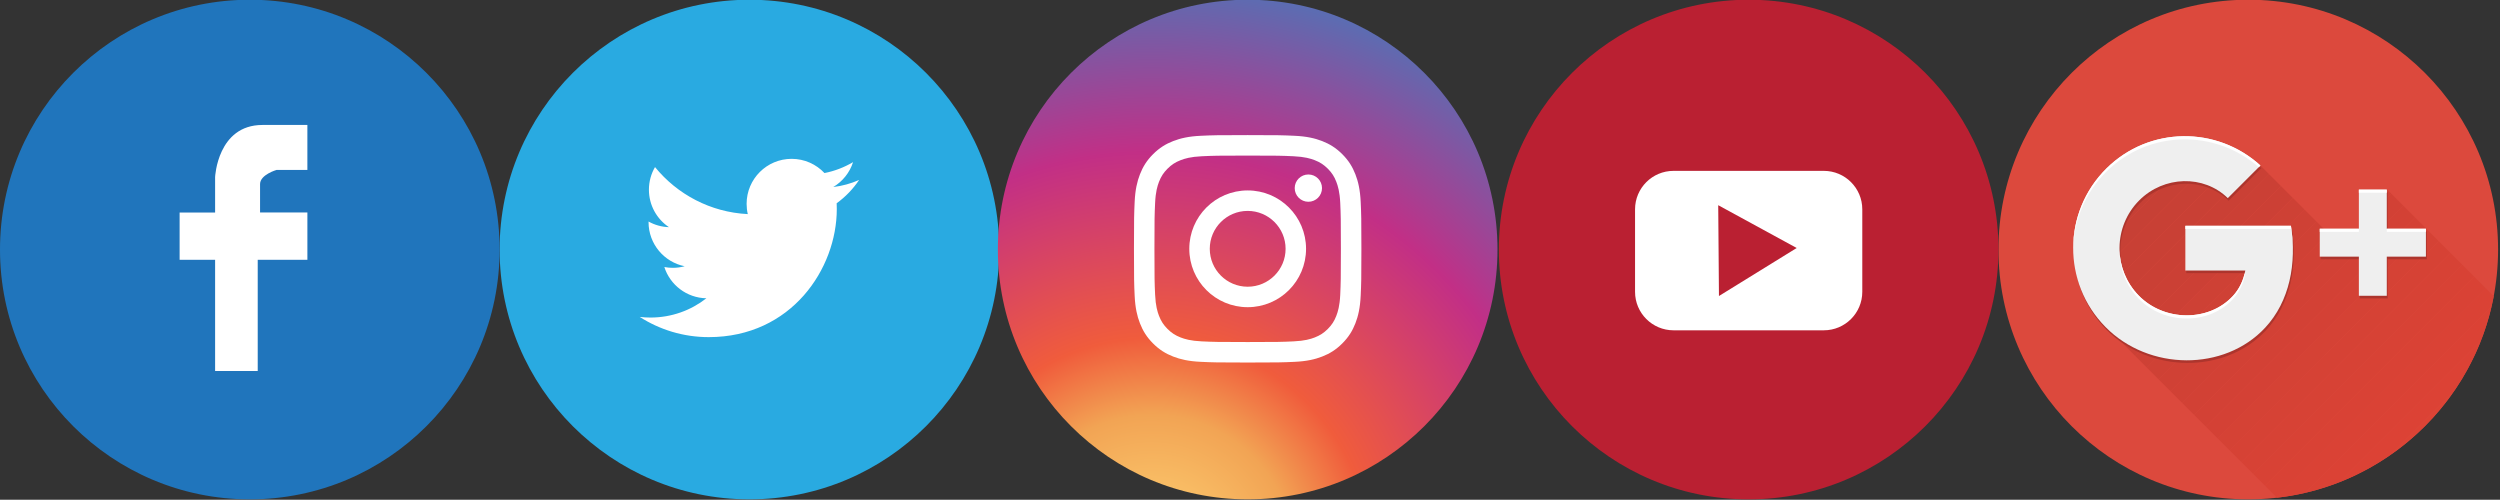<?xml version="1.0" encoding="utf-8"?>
<!-- Generator: Adobe Illustrator 16.0.4, SVG Export Plug-In . SVG Version: 6.00 Build 0)  -->
<!DOCTYPE svg PUBLIC "-//W3C//DTD SVG 1.1//EN" "http://www.w3.org/Graphics/SVG/1.1/DTD/svg11.dtd">
<svg version="1.1" id="Layer_1" xmlns="http://www.w3.org/2000/svg" xmlns:xlink="http://www.w3.org/1999/xlink" x="0px" y="0px"
	 width="215.125px" height="43px" viewBox="0 0 215.125 43" enable-background="new 0 0 215.125 43" xml:space="preserve">
<rect x="0" y="0" width="215.125" height="43" fill="#333333" stroke="none"/>
<path fill="#DC493D" d="M317-188.06c0,18.227-14.773,33-33,33s-33-14.773-33-33c0-18.226,14.773-33,33-33S317-206.286,317-188.06"/>
<g>
	<path fill="#29AAE1" d="M119-188.06c0,18.226-14.774,33-33,33c-18.227,0-33-14.774-33-33s14.774-33,33-33
		C104.225-221.06,119-206.286,119-188.06"/>
	<path fill="#FFFFFF" d="M80.623-176.49c10.937,0,16.917-9.061,16.917-16.917c0-0.257-0.005-0.514-0.017-0.768
		c1.161-0.84,2.17-1.887,2.966-3.079c-1.065,0.473-2.212,0.792-3.415,0.936c1.228-0.736,2.17-1.9,2.614-3.289
		c-1.149,0.681-2.421,1.176-3.775,1.443c-1.085-1.156-2.63-1.878-4.34-1.878c-3.284,0-5.946,2.663-5.946,5.945
		c0,0.467,0.052,0.921,0.154,1.356c-4.941-0.249-9.323-2.615-12.255-6.212c-0.511,0.878-0.806,1.899-0.806,2.988
		c0,2.063,1.05,3.884,2.646,4.949c-0.975-0.03-1.891-0.297-2.693-0.744c-0.001,0.025-0.001,0.05-0.001,0.076
		c0,2.88,2.05,5.284,4.771,5.829c-0.5,0.136-1.025,0.209-1.568,0.209c-0.382,0-0.755-0.038-1.117-0.107
		c0.757,2.362,2.952,4.081,5.555,4.129c-2.035,1.595-4.6,2.545-7.385,2.545c-0.479,0-0.953-0.027-1.418-0.083
		C74.141-177.474,77.265-176.49,80.623-176.49"/>
</g>
<g>
	<path fill="#2075BC" d="M53-188.061c0,18.226-14.775,33-33.001,33c-18.224,0-32.999-14.775-32.999-33s14.775-33,32.999-33
		C38.225-221.061,53-206.286,53-188.061"/>
	<path fill="#FFFFFF" d="M15.416-172.013v-14.69h-4.687v-6.251h4.687v-4.687c0,0,0.314-6.878,6.254-6.878h5.936v5.938h-4.062
		c0,0-2.189,0.625-2.189,1.874v3.752h6.252v6.251h-6.562v14.69L15.416-172.013L15.416-172.013z"/>
</g>
<g>
	<radialGradient id="SVGID_1_" cx="139.153" cy="-147.393" r="76.398" gradientUnits="userSpaceOnUse">
		<stop  offset="0" style="stop-color:#FFD676"/>
		<stop  offset="0.246" style="stop-color:#F2A454"/>
		<stop  offset="0.379" style="stop-color:#F05C3C"/>
		<stop  offset="0.7" style="stop-color:#C22F86"/>
		<stop  offset="0.957" style="stop-color:#6666AD"/>
		<stop  offset="0.985" style="stop-color:#5C6CB2"/>
		<stop  offset="1" style="stop-color:#5C6CB2"/>
	</radialGradient>
	<path fill="url(#SVGID_1_)" d="M184.82-188.06c0,18.226-14.774,33-33,33c-18.227,0-33-14.774-33-33s14.774-33,33-33
		S184.82-206.286,184.82-188.06"/>
	<g>
		<g>
			<defs>
				<rect id="SVGID_2_" x="136.8" y="-203.178" width="30.04" height="30.043"/>
			</defs>
			<clipPath id="SVGID_3_">
				<use xlink:href="#SVGID_2_"  overflow="visible"/>
			</clipPath>
			<path clip-path="url(#SVGID_3_)" fill="#FFFFFF" d="M151.818-200.472c4.011,0,4.486,0.016,6.069,0.088
				c1.464,0.066,2.26,0.312,2.789,0.518c0.701,0.272,1.202,0.598,1.729,1.124c0.524,0.525,0.851,1.025,1.123,1.727
				c0.204,0.53,0.45,1.325,0.518,2.79c0.071,1.584,0.088,2.059,0.088,6.07c0,4.011-0.017,4.486-0.088,6.07
				c-0.067,1.465-0.313,2.26-0.518,2.789c-0.272,0.702-0.599,1.202-1.123,1.728c-0.526,0.526-1.027,0.851-1.729,1.124
				c-0.529,0.205-1.325,0.451-2.789,0.517c-1.583,0.072-2.058,0.087-6.069,0.087s-4.485-0.015-6.069-0.087
				c-1.466-0.066-2.261-0.312-2.789-0.517c-0.701-0.273-1.202-0.598-1.729-1.124s-0.85-1.026-1.124-1.728
				c-0.205-0.529-0.45-1.324-0.516-2.789c-0.073-1.584-0.089-2.059-0.089-6.07c0-4.011,0.016-4.486,0.089-6.07
				c0.065-1.464,0.311-2.26,0.516-2.79c0.274-0.701,0.598-1.202,1.124-1.727c0.526-0.525,1.027-0.851,1.729-1.124
				c0.528-0.206,1.323-0.451,2.789-0.518C147.333-200.456,147.806-200.472,151.818-200.472 M151.818-203.178
				c-4.08,0-4.591,0.017-6.193,0.09c-1.599,0.073-2.691,0.327-3.646,0.698c-0.988,0.384-1.826,0.897-2.66,1.732
				c-0.835,0.835-1.349,1.673-1.732,2.661c-0.373,0.955-0.625,2.047-0.698,3.646c-0.073,1.602-0.091,2.114-0.091,6.193
				c0,4.08,0.018,4.591,0.091,6.193c0.073,1.599,0.325,2.691,0.698,3.646c0.384,0.988,0.897,1.825,1.732,2.661
				c0.834,0.834,1.672,1.349,2.66,1.732c0.955,0.372,2.048,0.625,3.646,0.698c1.603,0.074,2.113,0.091,6.193,0.091
				c4.079,0,4.591-0.017,6.192-0.091c1.6-0.072,2.691-0.326,3.646-0.698c0.988-0.384,1.826-0.898,2.662-1.732
				c0.834-0.836,1.348-1.673,1.731-2.661c0.371-0.956,0.625-2.047,0.698-3.646c0.073-1.602,0.092-2.114,0.092-6.193
				c0-4.079-0.019-4.591-0.092-6.193c-0.073-1.6-0.327-2.691-0.698-3.646c-0.384-0.988-0.897-1.826-1.731-2.661
				c-0.836-0.835-1.674-1.348-2.662-1.732c-0.955-0.372-2.047-0.625-3.646-0.698C156.409-203.161,155.897-203.178,151.818-203.178z"
				/>
		</g>
		<path fill="#FFFFFF" d="M151.818-195.871c-4.261,0-7.713,3.454-7.713,7.714c0,4.261,3.452,7.714,7.713,7.714
			s7.714-3.453,7.714-7.714C159.532-192.417,156.079-195.871,151.818-195.871 M151.818-183.149c-2.766,0-5.007-2.241-5.007-5.007
			c0-2.765,2.241-5.007,5.007-5.007c2.765,0,5.008,2.242,5.008,5.007C156.826-185.391,154.583-183.149,151.818-183.149z"/>
		<path fill="#FFFFFF" d="M161.638-196.175c0,0.996-0.807,1.803-1.802,1.803c-0.996,0-1.803-0.807-1.803-1.803
			s0.807-1.803,1.803-1.803C160.832-197.978,161.638-197.17,161.638-196.175"/>
	</g>
</g>
<g>
	<path fill="#BA2032" d="M251-188.06c0,18.227-14.773,33-33,33s-33-14.773-33-33c0-18.226,14.773-33,33-33S251-206.286,251-188.06"
		/>
	<path fill="#FFFFFF" d="M227.925-198.453h-19.85c-2.808,0-5.084,2.274-5.084,5.083v10.895c0,2.808,2.277,5.085,5.084,5.085h19.85
		c2.81,0,5.084-2.277,5.084-5.085v-10.895C233.009-196.179,230.735-198.453,227.925-198.453 M214.074-181.923l-0.098-11.997
		l10.367,5.654L214.074-181.923z"/>
</g>
<g>
	<g>
		<defs>
			<path id="SVGID_4_" d="M281.288-194.846l0.006-0.006c-3.179-3.111-8.439-2.97-11.705,0.302c-3.433,3.44-3.469,9.062-0.082,12.549
				c3.386,3.487,9.305,3.521,12.479,0.058c0.88-0.961,1.378-2.101,1.623-3.343h-7.919v-5.841h13.946
				c0.611,5.009-0.159,9.904-3.409,13.396c-5.05,5.426-14.128,5.712-19.975,0.92l21.528,21.529l0.008,0.009
				c14.393-1.647,25.981-12.565,28.639-26.628l-0.022-0.023l-14.095-14.095v6.782h-6.782l-9.922-9.923L281.288-194.846z"/>
		</defs>
		<clipPath id="SVGID_5_">
			<use xlink:href="#SVGID_4_"  overflow="visible"/>
		</clipPath>
		<g clip-path="url(#SVGID_5_)">
			<g>
				<defs>
					
						<rect id="SVGID_6_" x="257.969" y="-210.521" transform="matrix(-0.707 -0.707 0.707 -0.707 622.545 -96.57)" width="66.606" height="66.606"/>
				</defs>
				<clipPath id="SVGID_7_">
					<use xlink:href="#SVGID_6_"  overflow="visible"/>
				</clipPath>
				<polygon clip-path="url(#SVGID_7_)" fill="#BA3E35" points="260.128,-224.316 244.175,-208.363 244.175,-224.316 				"/>
				<polygon clip-path="url(#SVGID_7_)" fill="#BA3E35" points="263.093,-224.316 244.175,-205.398 244.175,-208.52 
					259.972,-224.316 				"/>
				<polygon clip-path="url(#SVGID_7_)" fill="#BB3E35" points="266.218,-224.316 244.175,-202.273 244.175,-205.398 
					263.093,-224.316 				"/>
				<polygon clip-path="url(#SVGID_7_)" fill="#BC3E35" points="269.339,-224.316 244.175,-199.148 244.175,-202.273 
					266.218,-224.316 				"/>
				<polygon clip-path="url(#SVGID_7_)" fill="#BD3E35" points="272.464,-224.316 244.175,-196.027 244.175,-199.148 
					269.339,-224.316 				"/>
				<polygon clip-path="url(#SVGID_7_)" fill="#BE3F35" points="275.585,-224.316 244.175,-192.906 244.175,-196.027 
					272.464,-224.316 				"/>
				<polygon clip-path="url(#SVGID_7_)" fill="#BF3F35" points="278.71,-224.316 244.175,-189.781 244.175,-192.906 
					275.585,-224.316 				"/>
				<polygon clip-path="url(#SVGID_7_)" fill="#C03F35" points="281.832,-224.316 244.175,-186.656 244.175,-189.781 
					278.71,-224.316 				"/>
				<polygon clip-path="url(#SVGID_7_)" fill="#C13F35" points="284.953,-224.316 244.175,-183.535 244.175,-186.656 
					281.832,-224.316 				"/>
				<polygon clip-path="url(#SVGID_7_)" fill="#C23F35" points="288.078,-224.316 244.175,-180.414 244.175,-183.535 
					284.953,-224.316 				"/>
				<polygon clip-path="url(#SVGID_7_)" fill="#C33F35" points="291.203,-224.316 244.175,-177.289 244.175,-180.414 
					288.078,-224.316 				"/>
				<polygon clip-path="url(#SVGID_7_)" fill="#C43F35" points="294.324,-224.316 244.175,-174.164 244.175,-177.289 
					291.203,-224.316 				"/>
				<polygon clip-path="url(#SVGID_7_)" fill="#C53F35" points="297.445,-224.316 244.175,-171.043 244.175,-174.164 
					294.324,-224.316 				"/>
				<polygon clip-path="url(#SVGID_7_)" fill="#C64035" points="300.57,-224.316 244.175,-167.922 244.175,-171.043 
					297.445,-224.316 				"/>
				<polygon clip-path="url(#SVGID_7_)" fill="#C74035" points="303.691,-224.316 244.175,-164.797 244.175,-167.922 
					300.57,-224.316 				"/>
				<polygon clip-path="url(#SVGID_7_)" fill="#C84035" points="306.816,-224.316 244.175,-161.676 244.175,-164.797 
					303.691,-224.316 				"/>
				<polygon clip-path="url(#SVGID_7_)" fill="#C94035" points="309.937,-224.316 244.175,-158.551 244.175,-161.676 
					306.816,-224.316 				"/>
				<polygon clip-path="url(#SVGID_7_)" fill="#CA4035" points="313.062,-224.316 244.175,-155.43 244.175,-158.551 
					309.937,-224.316 				"/>
				<polygon clip-path="url(#SVGID_7_)" fill="#CB4035" points="316.183,-224.316 244.175,-152.305 244.175,-155.43 
					313.062,-224.316 				"/>
				<polygon clip-path="url(#SVGID_7_)" fill="#CC4035" points="319.308,-224.316 244.175,-149.184 244.175,-152.305 
					316.183,-224.316 				"/>
				<polygon clip-path="url(#SVGID_7_)" fill="#CE4135" points="322.429,-224.316 244.175,-146.059 244.175,-149.184 
					319.308,-224.316 				"/>
				<polygon clip-path="url(#SVGID_7_)" fill="#CF4135" points="325.554,-224.316 244.175,-142.938 244.175,-146.059 
					322.429,-224.316 				"/>
				<polygon clip-path="url(#SVGID_7_)" fill="#D04135" points="328.675,-224.316 244.175,-139.812 244.175,-142.938 
					325.554,-224.316 				"/>
				<polygon clip-path="url(#SVGID_7_)" fill="#D14135" points="331.796,-224.316 244.175,-136.691 244.175,-139.812 
					328.675,-224.316 				"/>
				<polygon clip-path="url(#SVGID_7_)" fill="#D24135" points="334.921,-224.316 244.175,-133.566 244.175,-136.691 
					331.796,-224.316 				"/>
				<polygon clip-path="url(#SVGID_7_)" fill="#D34135" points="338.046,-224.316 244.175,-130.445 244.175,-133.566 
					334.921,-224.316 				"/>
				<polygon clip-path="url(#SVGID_7_)" fill="#D44135" points="338.371,-221.516 246.976,-130.121 244.175,-130.121 
					244.175,-130.445 338.046,-224.316 338.371,-224.316 				"/>
				<polygon clip-path="url(#SVGID_7_)" fill="#D54235" points="338.371,-218.395 250.097,-130.121 246.976,-130.121 
					338.371,-221.516 				"/>
				<polygon clip-path="url(#SVGID_7_)" fill="#D64235" points="338.371,-215.273 253.218,-130.121 250.097,-130.121 
					338.371,-218.395 				"/>
				<polygon clip-path="url(#SVGID_7_)" fill="#D74235" points="338.371,-212.148 256.343,-130.121 253.218,-130.121 
					338.371,-215.273 				"/>
				<polygon clip-path="url(#SVGID_7_)" fill="#D84235" points="338.371,-209.023 259.468,-130.121 256.343,-130.121 
					338.371,-212.148 				"/>
				<polygon clip-path="url(#SVGID_7_)" fill="#D94235" points="338.371,-205.902 262.589,-130.121 259.468,-130.121 
					338.371,-209.023 				"/>
				<polygon clip-path="url(#SVGID_7_)" fill="#DA4235" points="338.371,-202.781 265.71,-130.121 262.589,-130.121 
					338.371,-205.902 				"/>
				<polygon clip-path="url(#SVGID_7_)" fill="#DB4235" points="338.371,-199.656 268.835,-130.121 265.71,-130.121 
					338.371,-202.781 				"/>
				<polygon clip-path="url(#SVGID_7_)" fill="#DC4235" points="338.371,-196.535 271.957,-130.121 268.835,-130.121 
					338.371,-199.656 				"/>
				<polygon clip-path="url(#SVGID_7_)" fill="#DD4335" points="338.371,-193.41 275.082,-130.121 271.957,-130.121 
					338.371,-196.535 				"/>
				<polygon clip-path="url(#SVGID_7_)" fill="#DE4335" points="338.371,-190.289 278.203,-130.121 275.082,-130.121 
					338.371,-193.41 				"/>
				<polygon clip-path="url(#SVGID_7_)" fill="#DF4335" points="338.371,-187.164 281.328,-130.121 278.203,-130.121 
					338.371,-190.289 				"/>
				<polygon clip-path="url(#SVGID_7_)" fill="#E04335" points="338.371,-184.043 284.449,-130.121 281.328,-130.121 
					338.371,-187.164 				"/>
				<polygon clip-path="url(#SVGID_7_)" fill="#E04335" points="284.449,-130.121 338.371,-184.043 338.371,-130.121 				"/>
			</g>
		</g>
	</g>
	<g>
		<g>
			<polygon fill-rule="evenodd" clip-rule="evenodd" fill="#AD352D" points="298.728,-181.605 298.728,-186.774 293.559,-186.774 
				293.559,-190.459 298.728,-190.459 298.728,-195.627 302.413,-195.627 302.413,-190.459 307.58,-190.459 307.58,-186.774 
				302.413,-186.774 302.413,-181.605 			"/>
		</g>
		<g>
			<path fill-rule="evenodd" clip-rule="evenodd" fill="#AD352D" d="M265.251-177.482c-5.745-5.822-5.682-15.211,0.142-20.957
				c5.63-5.554,14.547-5.635,20.327-0.376l-4.316,4.315l0.007-0.006c-3.181-3.111-8.441-2.971-11.705,0.302
				c-3.434,3.44-3.471,9.062-0.084,12.548c3.388,3.488,9.305,3.522,12.478,0.059c0.882-0.962,1.38-2.101,1.625-3.344h-7.918v-5.91
				h13.945c0.775,4.965-0.16,9.973-3.408,13.464C280.958-171.601,270.998-171.659,265.251-177.482"/>
		</g>
		<g>
			<polygon fill-rule="evenodd" clip-rule="evenodd" fill="#EFEFEF" points="298.61,-181.953 298.61,-187.121 293.442,-187.121 
				293.442,-190.806 298.61,-190.806 298.61,-195.975 302.297,-195.975 302.297,-190.806 307.465,-190.806 307.465,-187.121 
				302.297,-187.121 302.297,-181.953 			"/>
		</g>
		<g>
			<path fill-rule="evenodd" clip-rule="evenodd" fill="#EFEFEF" d="M265.136-177.829c-5.745-5.823-5.682-15.211,0.14-20.957
				c5.63-5.554,14.548-5.636,20.329-0.376l-4.317,4.316l0.008-0.006c-3.181-3.111-8.441-2.97-11.705,0.302
				c-3.435,3.44-3.471,9.062-0.084,12.549c3.388,3.487,9.305,3.521,12.479,0.058c0.88-0.961,1.378-2.101,1.623-3.343h-7.918
				l-0.001-5.91h13.946c0.776,4.965-0.159,9.973-3.409,13.464C280.843-171.948,270.882-172.006,265.136-177.829"/>
		</g>
		<g>
			<rect x="298.61" y="-195.975" fill-rule="evenodd" clip-rule="evenodd" fill="#FFFFFF" width="3.688" height="0.414"/>
		</g>
		<g>
			<rect x="302.297" y="-190.806" fill-rule="evenodd" clip-rule="evenodd" fill="#FFFFFF" width="5.168" height="0.414"/>
		</g>
		<g>
			<rect x="293.442" y="-190.806" fill-rule="evenodd" clip-rule="evenodd" fill="#FFFFFF" width="5.168" height="0.414"/>
		</g>
		<g>
			<path fill-rule="evenodd" clip-rule="evenodd" fill="#FFFFFF" d="M265.276-198.786c5.63-5.554,14.548-5.636,20.329-0.376
				l-0.224,0.224l0.003-0.003c-5.784-5.06-14.549-4.911-20.108,0.573c-2.883,2.845-4.354,6.584-4.406,10.341
				C260.816-191.924,262.288-195.835,265.276-198.786"/>
		</g>
		<g>
			<path fill-rule="evenodd" clip-rule="evenodd" fill="#FFFFFF" d="M289.635-190.781h-13.946v-0.416h13.946
				c0.181,1.153,0.269,2.309,0.257,3.449C289.88-188.753,289.793-189.768,289.635-190.781"/>
		</g>
		<g>
			<path fill-rule="evenodd" clip-rule="evenodd" fill="#FFFFFF" d="M269.506-181.585c-1.73-1.781-2.567-4.12-2.514-6.442
				c0.049,2.183,0.886,4.35,2.514,6.025c3.388,3.487,9.305,3.521,12.479,0.058c0.781-0.853,1.261-1.846,1.529-2.927h0.094
				c-0.245,1.242-0.743,2.382-1.623,3.343C278.811-178.064,272.894-178.099,269.506-181.585"/>
		</g>
	</g>
</g>
<path fill="#DC493D" d="M214.96,21.473c0,11.873-9.623,21.496-21.496,21.496c-11.872,0-21.496-9.623-21.496-21.496
	s9.624-21.496,21.496-21.496C205.337-0.023,214.96,9.601,214.96,21.473"/>
<g>
	<path fill="#29AAE1" d="M85.984,21.473c0,11.873-9.624,21.496-21.496,21.496c-11.873,0-21.496-9.623-21.496-21.496
		S52.616-0.023,64.488-0.023C76.36-0.023,85.984,9.601,85.984,21.473"/>
	<path fill="#FFFFFF" d="M60.986,29.01c7.124,0,11.02-5.901,11.02-11.02c0-0.167-0.004-0.334-0.011-0.5
		c0.756-0.547,1.414-1.229,1.932-2.006c-0.694,0.309-1.441,0.516-2.224,0.61c0.799-0.479,1.414-1.238,1.703-2.142
		c-0.749,0.443-1.576,0.766-2.459,0.939c-0.707-0.752-1.713-1.223-2.827-1.223c-2.139,0-3.874,1.734-3.874,3.872
		c0,0.304,0.034,0.6,0.101,0.884c-3.219-0.162-6.073-1.703-7.983-4.047c-0.333,0.572-0.524,1.238-0.524,1.947
		c0,1.344,0.684,2.53,1.723,3.224c-0.635-0.02-1.232-0.193-1.754-0.484c-0.001,0.016-0.001,0.032-0.001,0.049
		c0,1.876,1.335,3.442,3.107,3.797c-0.325,0.089-0.667,0.137-1.021,0.137c-0.249,0-0.492-0.025-0.728-0.07
		c0.493,1.539,1.923,2.658,3.618,2.69c-1.326,1.039-2.996,1.658-4.811,1.658c-0.312,0-0.62-0.018-0.924-0.054
		C56.763,28.369,58.798,29.01,60.986,29.01"/>
</g>
<g>
	<path fill="#2075BC" d="M42.992,21.473c0,11.872-9.625,21.496-21.497,21.496C9.625,42.969,0,33.344,0,21.473
		C0,9.601,9.625-0.023,21.496-0.023C33.368-0.023,42.992,9.601,42.992,21.473"/>
	<path fill="#FFFFFF" d="M18.51,31.926v-9.568h-3.054v-4.072h3.054v-3.053c0,0,0.204-4.48,4.073-4.48h3.867v3.868h-2.646
		c0,0-1.426,0.407-1.426,1.22v2.444h4.073v4.072h-4.274v9.569H18.51L18.51,31.926z"/>
</g>
<g>
	<radialGradient id="SVGID_8_" cx="99.112" cy="47.963" r="49.765" gradientUnits="userSpaceOnUse">
		<stop  offset="0" style="stop-color:#FFD676"/>
		<stop  offset="0.246" style="stop-color:#F2A454"/>
		<stop  offset="0.379" style="stop-color:#F05C3C"/>
		<stop  offset="0.7" style="stop-color:#C22F86"/>
		<stop  offset="0.957" style="stop-color:#6666AD"/>
		<stop  offset="0.985" style="stop-color:#5C6CB2"/>
		<stop  offset="1" style="stop-color:#5C6CB2"/>
	</radialGradient>
	<path fill="url(#SVGID_8_)" d="M128.859,21.473c0,11.873-9.624,21.496-21.496,21.496c-11.873,0-21.496-9.623-21.496-21.496
		s9.624-21.496,21.496-21.496C119.235-0.023,128.859,9.601,128.859,21.473"/>
	<g>
		<g>
			<defs>
				<rect id="SVGID_9_" x="97.58" y="11.625" width="19.568" height="19.57"/>
			</defs>
			<clipPath id="SVGID_10_">
				<use xlink:href="#SVGID_9_"  overflow="visible"/>
			</clipPath>
			<path clip-path="url(#SVGID_10_)" fill="#FFFFFF" d="M107.362,13.388c2.612,0,2.923,0.01,3.953,0.058
				c0.954,0.043,1.473,0.203,1.817,0.337c0.456,0.177,0.782,0.39,1.125,0.732c0.342,0.342,0.555,0.668,0.731,1.125
				c0.134,0.345,0.295,0.863,0.339,1.817c0.045,1.032,0.056,1.341,0.056,3.954s-0.011,2.923-0.056,3.954
				c-0.044,0.954-0.205,1.472-0.339,1.816c-0.177,0.457-0.39,0.783-0.731,1.125c-0.343,0.343-0.669,0.555-1.125,0.732
				c-0.345,0.134-0.863,0.294-1.817,0.336c-1.03,0.048-1.341,0.058-3.953,0.058c-2.613,0-2.922-0.01-3.954-0.058
				c-0.955-0.042-1.473-0.202-1.816-0.336c-0.457-0.178-0.783-0.39-1.126-0.732c-0.343-0.342-0.554-0.668-0.732-1.125
				c-0.134-0.345-0.293-0.862-0.336-1.816c-0.048-1.031-0.058-1.342-0.058-3.954s0.01-2.922,0.058-3.954
				c0.042-0.954,0.202-1.472,0.336-1.817c0.179-0.457,0.389-0.783,0.732-1.125c0.343-0.342,0.669-0.555,1.126-0.732
				c0.344-0.134,0.861-0.294,1.816-0.337C104.44,13.398,104.749,13.388,107.362,13.388 M107.362,11.625
				c-2.658,0-2.991,0.011-4.034,0.059c-1.042,0.048-1.753,0.213-2.375,0.455c-0.644,0.25-1.189,0.585-1.733,1.129
				c-0.544,0.543-0.878,1.089-1.128,1.733c-0.243,0.622-0.407,1.333-0.455,2.375c-0.047,1.044-0.059,1.377-0.059,4.034
				s0.011,2.99,0.059,4.035c0.048,1.041,0.212,1.752,0.455,2.374c0.25,0.645,0.584,1.188,1.128,1.733
				c0.543,0.544,1.089,0.879,1.733,1.129c0.622,0.242,1.334,0.407,2.375,0.454c1.043,0.049,1.376,0.06,4.034,0.06
				c2.656,0,2.991-0.011,4.034-0.06c1.041-0.047,1.753-0.212,2.375-0.454c0.644-0.25,1.189-0.585,1.733-1.129
				c0.544-0.545,0.879-1.089,1.128-1.733c0.242-0.622,0.407-1.333,0.455-2.374c0.048-1.045,0.061-1.378,0.061-4.035
				s-0.013-2.99-0.061-4.034c-0.048-1.042-0.213-1.753-0.455-2.375c-0.249-0.644-0.584-1.189-1.128-1.733
				c-0.544-0.544-1.09-0.879-1.733-1.129c-0.622-0.242-1.334-0.407-2.375-0.455C110.353,11.637,110.018,11.625,107.362,11.625z"/>
		</g>
		<path fill="#FFFFFF" d="M107.362,16.386c-2.775,0-5.024,2.25-5.024,5.024c0,2.775,2.249,5.024,5.024,5.024
			s5.024-2.249,5.024-5.024C112.386,18.635,110.137,16.386,107.362,16.386 M107.362,24.672c-1.802,0-3.261-1.46-3.261-3.262
			c0-1.801,1.459-3.262,3.261-3.262c1.801,0,3.263,1.46,3.263,3.262C110.625,23.212,109.163,24.672,107.362,24.672z"/>
		<path fill="#FFFFFF" d="M113.759,16.188c0,0.648-0.526,1.174-1.174,1.174c-0.649,0-1.175-0.525-1.175-1.174
			c0-0.649,0.525-1.174,1.175-1.174C113.233,15.013,113.759,15.539,113.759,16.188"/>
	</g>
</g>
<g>
	<path fill="#BA2032" d="M171.968,21.473c0,11.873-9.623,21.496-21.496,21.496c-11.872,0-21.496-9.623-21.496-21.496
		S138.6-0.023,150.472-0.023C162.345-0.023,171.968,9.601,171.968,21.473"/>
	<path fill="#FFFFFF" d="M156.938,14.703h-12.93c-1.829,0-3.312,1.481-3.312,3.311v7.097c0,1.829,1.484,3.312,3.312,3.312h12.93
		c1.83,0,3.312-1.483,3.312-3.312v-7.097C160.25,16.185,158.768,14.703,156.938,14.703 M147.916,25.472l-0.063-7.815l6.752,3.683
		L147.916,25.472z"/>
</g>
<g>
	<g>
		<defs>
			<path id="SVGID_11_" d="M191.699,17.053l0.004-0.004c-2.071-2.026-5.498-1.935-7.626,0.197c-2.235,2.241-2.26,5.903-0.053,8.175
				c2.205,2.271,6.061,2.294,8.128,0.037c0.573-0.627,0.897-1.368,1.058-2.178h-5.158v-3.805h9.084
				c0.398,3.263-0.104,6.452-2.221,8.726c-3.289,3.534-9.203,3.721-13.011,0.6l14.023,14.023l0.005,0.005
				c9.375-1.072,16.924-8.184,18.655-17.344l-0.015-0.016l-9.182-9.181v4.418h-4.418l-6.463-6.464L191.699,17.053z"/>
		</defs>
		<clipPath id="SVGID_12_">
			<use xlink:href="#SVGID_11_"  overflow="visible"/>
		</clipPath>
		<g clip-path="url(#SVGID_12_)">
			<g>
				<defs>
					
						<rect id="SVGID_13_" x="176.508" y="6.842" transform="matrix(-0.707 -0.707 0.707 -0.707 318.173 188.864)" width="43.388" height="43.387"/>
				</defs>
				<clipPath id="SVGID_14_">
					<use xlink:href="#SVGID_13_"  overflow="visible"/>
				</clipPath>
				<polygon clip-path="url(#SVGID_14_)" fill="#BA3E35" points="177.916,-2.144 167.524,8.248 167.524,-2.144 				"/>
				<polygon clip-path="url(#SVGID_14_)" fill="#BA3E35" points="179.846,-2.144 167.524,10.179 167.524,8.146 177.813,-2.144 				
					"/>
				<polygon clip-path="url(#SVGID_14_)" fill="#BB3E35" points="181.881,-2.144 167.524,12.214 167.524,10.179 179.846,-2.144 				
					"/>
				<polygon clip-path="url(#SVGID_14_)" fill="#BC3E35" points="183.915,-2.144 167.524,14.25 167.524,12.214 181.881,-2.144 				
					"/>
				<polygon clip-path="url(#SVGID_14_)" fill="#BD3E35" points="185.951,-2.144 167.524,16.283 167.524,14.25 183.915,-2.144 				
					"/>
				<polygon clip-path="url(#SVGID_14_)" fill="#BE3F35" points="187.983,-2.144 167.524,18.316 167.524,16.283 185.951,-2.144 				
					"/>
				<polygon clip-path="url(#SVGID_14_)" fill="#BF3F35" points="190.019,-2.144 167.524,20.352 167.524,18.316 187.983,-2.144 				
					"/>
				<polygon clip-path="url(#SVGID_14_)" fill="#C03F35" points="192.052,-2.144 167.524,22.388 167.524,20.352 190.019,-2.144 				
					"/>
				<polygon clip-path="url(#SVGID_14_)" fill="#C13F35" points="194.085,-2.144 167.524,24.42 167.524,22.388 192.052,-2.144 				
					"/>
				<polygon clip-path="url(#SVGID_14_)" fill="#C23F35" points="196.121,-2.144 167.524,26.454 167.524,24.42 194.085,-2.144 				
					"/>
				<polygon clip-path="url(#SVGID_14_)" fill="#C33F35" points="198.157,-2.144 167.524,28.489 167.524,26.454 196.121,-2.144 				
					"/>
				<polygon clip-path="url(#SVGID_14_)" fill="#C43F35" points="200.189,-2.144 167.524,30.524 167.524,28.489 198.157,-2.144 				
					"/>
				<polygon clip-path="url(#SVGID_14_)" fill="#C53F35" points="202.222,-2.144 167.524,32.558 167.524,30.524 200.189,-2.144 				
					"/>
				<polygon clip-path="url(#SVGID_14_)" fill="#C64035" points="204.258,-2.144 167.524,34.591 167.524,32.558 202.222,-2.144 				
					"/>
				<polygon clip-path="url(#SVGID_14_)" fill="#C74035" points="206.292,-2.144 167.524,36.627 167.524,34.591 204.258,-2.144 				
					"/>
				<polygon clip-path="url(#SVGID_14_)" fill="#C84035" points="208.327,-2.144 167.524,38.659 167.524,36.627 206.292,-2.144 				
					"/>
				<polygon clip-path="url(#SVGID_14_)" fill="#C94035" points="210.36,-2.144 167.524,40.695 167.524,38.659 208.327,-2.144 				
					"/>
				<polygon clip-path="url(#SVGID_14_)" fill="#CA4035" points="212.396,-2.144 167.524,42.729 167.524,40.695 210.36,-2.144 				
					"/>
				<polygon clip-path="url(#SVGID_14_)" fill="#CB4035" points="214.428,-2.144 167.524,44.764 167.524,42.729 212.396,-2.144 				
					"/>
				<polygon clip-path="url(#SVGID_14_)" fill="#CC4035" points="216.464,-2.144 167.524,46.797 167.524,44.764 214.428,-2.144 				
					"/>
				<polygon clip-path="url(#SVGID_14_)" fill="#CE4135" points="218.498,-2.144 167.524,48.833 167.524,46.797 216.464,-2.144 				
					"/>
				<polygon clip-path="url(#SVGID_14_)" fill="#CF4135" points="220.533,-2.144 167.524,50.865 167.524,48.833 218.498,-2.144 				
					"/>
				<polygon clip-path="url(#SVGID_14_)" fill="#D04135" points="222.566,-2.144 167.524,52.901 167.524,50.865 220.533,-2.144 				
					"/>
				<polygon clip-path="url(#SVGID_14_)" fill="#D14135" points="224.599,-2.144 167.524,54.935 167.524,52.901 222.566,-2.144 				
					"/>
				<polygon clip-path="url(#SVGID_14_)" fill="#D24135" points="226.635,-2.144 167.524,56.971 167.524,54.935 224.599,-2.144 				
					"/>
				<polygon clip-path="url(#SVGID_14_)" fill="#D34135" points="228.67,-2.144 167.524,59.003 167.524,56.971 226.635,-2.144 				
					"/>
				<polygon clip-path="url(#SVGID_14_)" fill="#D44135" points="228.882,-0.319 169.348,59.215 167.524,59.215 167.524,59.003 
					228.67,-2.144 228.882,-2.144 				"/>
				<polygon clip-path="url(#SVGID_14_)" fill="#D54235" points="228.882,1.713 171.381,59.215 169.348,59.215 228.882,-0.319 				
					"/>
				<polygon clip-path="url(#SVGID_14_)" fill="#D64235" points="228.882,3.746 173.414,59.215 171.381,59.215 228.882,1.713 				
					"/>
				<polygon clip-path="url(#SVGID_14_)" fill="#D74235" points="228.882,5.782 175.45,59.215 173.414,59.215 228.882,3.746 				"/>
				<polygon clip-path="url(#SVGID_14_)" fill="#D84235" points="228.882,7.817 177.485,59.215 175.45,59.215 228.882,5.782 				"/>
				<polygon clip-path="url(#SVGID_14_)" fill="#D94235" points="228.882,9.851 179.518,59.215 177.485,59.215 228.882,7.817 				
					"/>
				<polygon clip-path="url(#SVGID_14_)" fill="#DA4235" points="228.882,11.884 181.551,59.215 179.518,59.215 228.882,9.851 				
					"/>
				<polygon clip-path="url(#SVGID_14_)" fill="#DB4235" points="228.882,13.919 183.587,59.215 181.551,59.215 228.882,11.884 				
					"/>
				<polygon clip-path="url(#SVGID_14_)" fill="#DC4235" points="228.882,15.953 185.62,59.215 183.587,59.215 228.882,13.919 				
					"/>
				<polygon clip-path="url(#SVGID_14_)" fill="#DD4335" points="228.882,17.988 187.655,59.215 185.62,59.215 228.882,15.953 				
					"/>
				<polygon clip-path="url(#SVGID_14_)" fill="#DE4335" points="228.882,20.021 189.689,59.215 187.655,59.215 228.882,17.988 				
					"/>
				<polygon clip-path="url(#SVGID_14_)" fill="#DF4335" points="228.882,22.057 191.724,59.215 189.689,59.215 228.882,20.021 				
					"/>
				<polygon clip-path="url(#SVGID_14_)" fill="#E04335" points="228.882,24.09 193.757,59.215 191.724,59.215 228.882,22.057 				
					"/>
				<polygon clip-path="url(#SVGID_14_)" fill="#E04335" points="193.757,59.215 228.882,24.09 228.882,59.215 				"/>
			</g>
		</g>
	</g>
	<g>
		<g>
			<polygon fill-rule="evenodd" clip-rule="evenodd" fill="#AD352D" points="203.058,25.678 203.058,22.312 199.692,22.312 
				199.692,19.911 203.058,19.911 203.058,16.544 205.458,16.544 205.458,19.911 208.825,19.911 208.825,22.312 205.458,22.312 
				205.458,25.678 			"/>
		</g>
		<g>
			<path fill-rule="evenodd" clip-rule="evenodd" fill="#AD352D" d="M181.252,28.363c-3.742-3.792-3.702-9.908,0.092-13.651
				c3.667-3.618,9.476-3.671,13.241-0.245l-2.812,2.811l0.005-0.004c-2.071-2.027-5.498-1.935-7.625,0.196
				c-2.236,2.241-2.261,5.903-0.055,8.174c2.208,2.271,6.062,2.294,8.128,0.038c0.575-0.627,0.899-1.368,1.059-2.178h-5.157v-3.851
				h9.084c0.505,3.234-0.104,6.497-2.221,8.771C191.483,32.194,184.995,32.157,181.252,28.363"/>
		</g>
		<g>
			<polygon fill-rule="evenodd" clip-rule="evenodd" fill="#EFEFEF" points="202.981,25.452 202.981,22.084 199.615,22.084 
				199.615,19.684 202.981,19.684 202.981,16.318 205.383,16.318 205.383,19.684 208.75,19.684 208.75,22.084 205.383,22.084 
				205.383,25.452 			"/>
		</g>
		<g>
			<path fill-rule="evenodd" clip-rule="evenodd" fill="#EFEFEF" d="M181.177,28.138c-3.742-3.793-3.701-9.909,0.091-13.651
				c3.667-3.618,9.477-3.671,13.242-0.245l-2.812,2.811l0.005-0.004c-2.072-2.026-5.499-1.935-7.626,0.197
				c-2.236,2.241-2.261,5.903-0.054,8.175c2.207,2.271,6.061,2.294,8.128,0.037c0.573-0.627,0.897-1.368,1.058-2.178h-5.158v-3.85
				h9.084c0.506,3.234-0.104,6.496-2.221,8.771C191.408,31.969,184.919,31.931,181.177,28.138"/>
		</g>
		<g>
			<rect x="202.981" y="16.318" fill-rule="evenodd" clip-rule="evenodd" fill="#FFFFFF" width="2.402" height="0.269"/>
		</g>
		<g>
			<rect x="205.383" y="19.684" fill-rule="evenodd" clip-rule="evenodd" fill="#FFFFFF" width="3.366" height="0.27"/>
		</g>
		<g>
			<rect x="199.615" y="19.684" fill-rule="evenodd" clip-rule="evenodd" fill="#FFFFFF" width="3.366" height="0.27"/>
		</g>
		<g>
			<path fill-rule="evenodd" clip-rule="evenodd" fill="#FFFFFF" d="M181.268,14.486c3.667-3.618,9.477-3.671,13.242-0.245
				l-0.146,0.146l0.002-0.002c-3.769-3.296-9.478-3.199-13.099,0.374c-1.878,1.853-2.837,4.289-2.87,6.736
				C178.363,18.956,179.322,16.408,181.268,14.486"/>
		</g>
		<g>
			<path fill-rule="evenodd" clip-rule="evenodd" fill="#FFFFFF" d="M197.135,19.701h-9.084V19.43h9.084
				c0.118,0.751,0.175,1.504,0.168,2.247C197.295,21.021,197.239,20.361,197.135,19.701"/>
		</g>
		<g>
			<path fill-rule="evenodd" clip-rule="evenodd" fill="#FFFFFF" d="M184.024,25.691c-1.127-1.161-1.673-2.685-1.638-4.197
				c0.032,1.422,0.577,2.834,1.638,3.925c2.207,2.271,6.061,2.294,8.128,0.037c0.509-0.556,0.821-1.202,0.997-1.906h0.061
				c-0.16,0.809-0.484,1.552-1.058,2.178C190.084,27.984,186.231,27.962,184.024,25.691"/>
		</g>
	</g>
</g>
</svg>
